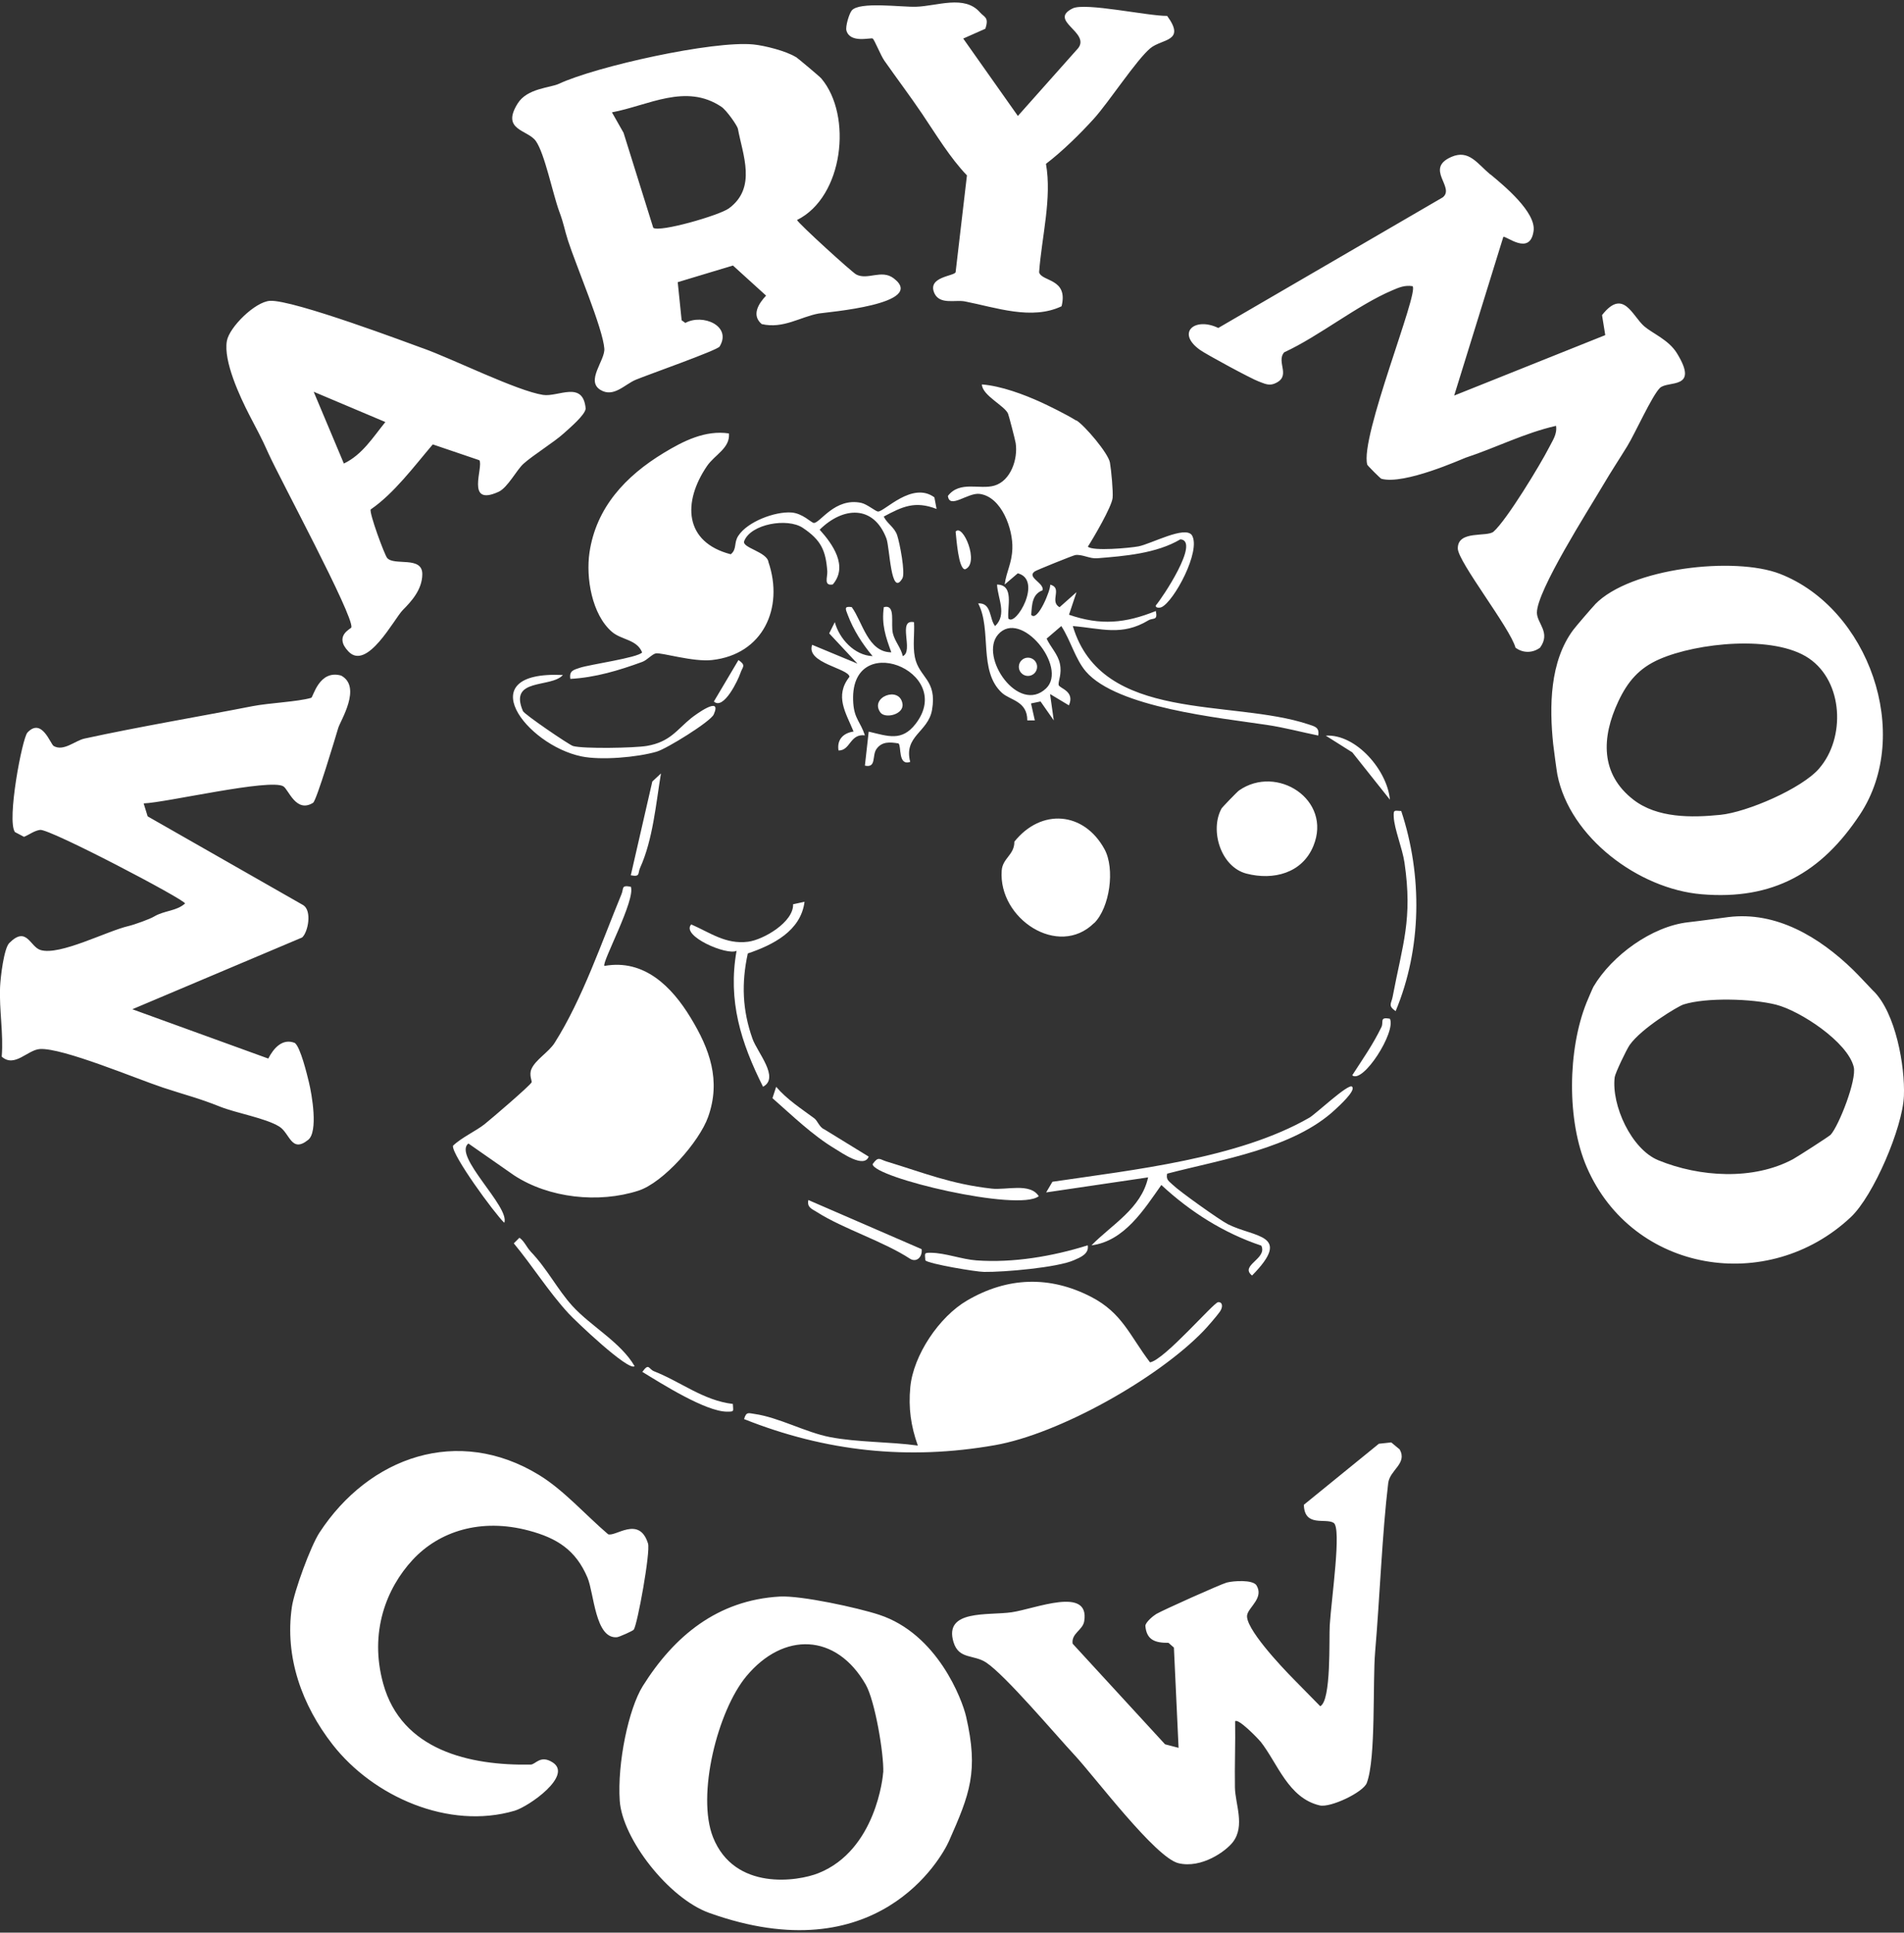 <svg xmlns="http://www.w3.org/2000/svg" viewBox="0 0 200 203"><rect x="0" y="0" width="200" height="203" fill="#333333" stroke="none"/><path d="M32.88 84.33c-1.78 1.1-2.56-1.38-3.11-1.73-1.37-.86-12.29 1.7-14.68 1.79l.42 1.36 16.35 9.33c.92.59.51 2.81-.12 3.39l-17.84 7.54 14.28 5.18c.54-1.05 1.47-2.17 2.79-1.64.59.44 1.29 3.34 1.47 4.09.33 1.34 1 5.24-.07 6.09-1.78 1.43-1.91-.7-3.04-1.4-1.44-.89-4.53-1.41-6.22-2.09-2.28-.91-3.53-1.19-5.96-1.99-2.81-.93-10.58-4.21-12.96-4.06-1.3.08-2.65 2-4.01.8.2-2.46-.28-4.9-.17-7.36.05-1.03.4-4.02.97-4.58 1.83-1.84 2.17.41 3.28.74 2.02.61 6.95-1.99 9.24-2.52.67-.16 2.28-.75 2.67-.99 1.07-.65 2.36-.56 3.27-1.38-.01-.4-14.23-7.87-15.23-7.73-.63.09-1.12.5-1.69.73l-.95-.5c-.88-1.21.76-9.85 1.31-10.45 1.51-1.62 2.41 1.2 2.76 1.41 1.04.6 2.26-.57 3.23-.78 5.84-1.27 12.08-2.31 17.63-3.4 1.79-.35 4.74-.46 6.19-.88.21-.06.81-2.99 3.14-2.34 2.22 1.19-.1 4.79-.3 5.5-.31 1.04-2.29 7.65-2.64 7.86zM156.55 18.31c1.45 1.2 4.82 3.99 4.54 5.96-.38 2.67-2.92.43-3.18.62l-5.16 16.66 15.87-6.35-.34-2.1c2.24-2.87 3.17.08 4.44 1.18.89.76 2.56 1.42 3.42 2.81 2.41 3.9-.95 2.85-1.78 3.66s-2.6 4.76-3.42 6.1-1.7 2.66-2.58 4.16c-1.47 2.5-6.95 11.06-6.92 13.36.02 1.12 1.48 2.08.33 3.66-.78.58-1.8.59-2.58 0-.55-2.05-6.03-9-6.06-10.41-.03-1.97 3.07-1.17 3.76-1.78 1.38-1.22 4.9-7.02 5.84-8.86.36-.72.85-1.37.72-2.25-3.28.74-6.32 2.3-9.48 3.34-.36.12-6.46 2.89-8.87 2.22-.1-.03-1.45-1.38-1.48-1.48-.8-2.87 5.45-18.07 4.76-18.75-.82-.13-1.42.13-2.14.44-3.69 1.57-7.62 4.78-11.35 6.51-.9 1.05.88 2.56-1.08 3.31-.59.21-1.06-.06-1.59-.25-.72-.25-5.53-2.85-6.19-3.33-2.51-1.81-.51-3.48 1.94-2.29l23.58-13.72c1.33-1.06-1.94-3.01.91-4.25 1.84-.8 2.71.7 4.09 1.85zM132.38 182.91c-.26-.33-2.33-2.46-2.64-2.11.04 2.31-.06 4.64-.02 6.96.03 1.73 1.08 4.01-.2 5.71-.74.98-3.31 2.82-5.73 2.24s-8.79-9.07-10.9-11.34-7.26-8.38-9.3-9.74c-1.31-.87-2.87-.3-3.43-2.14-1.05-3.46 3.64-2.78 6.11-3.14s8.21-2.77 7.62.93c-.15.96-1.37 1.27-1.22 2.37l9.71 10.57 1.42.37-.49-10.53-.57-.5c-1.38.01-2.32-.28-2.43-1.81.07-.39.79-1 1.15-1.22.68-.4 6.79-3.14 7.4-3.3.74-.19 2.68-.31 3.11.27.82 1.31-.76 2.27-.96 3.1-.33 1.3 3.53 5.42 4.93 6.83l2.74 2.79c1.18-.59.91-7.08 1-8.52.19-2.93 1.26-10.2.41-10.74s-3.07.49-3.13-1.9l7.88-6.41 1.3-.14.89.74c.82 1.5-1.04 2.13-1.21 3.54-.63 5.2-.89 12.09-1.37 17.68-.28 3.23.1 11.21-.88 13.81-.37.98-3.81 2.62-4.94 2.36-3.32-.77-4.43-4.45-6.23-6.72zM83.6 5.98c.15.09 2.52 2.07 2.68 2.27 3.28 3.9 2.32 12.44-2.56 14.86.17.39 5.76 5.48 6.22 5.72 1.2.63 2.65-.57 3.93.4 3.59 2.72-7.06 3.56-7.87 3.7-1.93.35-3.73 1.64-5.99 1.11-1.12-.95-.3-2.18.46-2.99l-3.48-3.16-5.8 1.75.41 4 .39.28c1.81-1 4.92.3 3.6 2.48-.25.4-7.54 2.96-8.81 3.49-1.17.49-2.32 1.9-3.7 1.07-1.59-.96.49-3.1.4-4.34-.15-2.12-2.98-8.76-3.81-11.33-.42-1.31-.4-1.66-.93-3.09-.67-1.82-1.52-6.06-2.45-7.38-.86-1.22-3.7-1.12-1.9-3.97 1-1.58 3.38-1.62 4.3-2.04 3.94-1.84 16.21-4.56 20.45-4.14 1.2.12 3.44.69 4.45 1.32zm-7.82 5.24c-3.74-2.51-7.67-.14-11.5.58l1.22 2.15 3.12 9.98c.68.5 6.94-1.31 7.94-2.04 2.96-2.17 1.45-5.64.95-8.37-.06-.31-1.17-1.92-1.73-2.3zM101.48 180.3c1.33 5.78.39 8.14-1.8 13.09-.8 1.8-7.57 13.85-25.18 7.54-4.29-1.54-9.13-7.81-9.4-11.77s.93-9.68 2.42-12.06c3.28-5.23 7.83-9.03 14.4-9.4 2.23-.12 8.17 1.17 10.42 1.91 6.14 2.01 8.73 8.92 9.14 10.69zm-8.7 5.87c.07-1.96-.87-7.52-1.84-9.22-3.1-5.41-8.63-5.58-12.54-.88-3.03 3.64-5.25 12.51-3.5 16.92 2.26 5.65 8.89 4.64 11.08 3.76 6.04-2.42 6.78-10.21 6.79-10.58zM196.8 104.1c2.32 2.3 3.32 7.86 3.19 11.04-.14 3.3-3.18 10.45-5.58 12.71-8.69 8.16-22.9 5.86-27.72-5.22-2.13-4.89-2.02-12.38-.04-17.31.04-.11.67-1.59.73-1.68 1.93-3.27 6.14-6.35 9.97-6.77 1.17-.13 3.59-.46 4.19-.54 5.07-.63 9.58 2.12 13.09 5.52.62.6 1.82 1.91 2.18 2.27zm-4.5 15.09c.87-.98 2.75-5.76 2.42-7.12-.64-2.62-5.63-5.9-8.16-6.54s-7.37-.77-9.72-.02c-.58.18-4.43 2.5-5.66 4.26-.34.49-1.52 2.96-1.57 3.38-.36 2.93 1.75 7.56 4.58 8.72 4.34 1.78 9.97 2.13 14.15-.11.44-.24 3.81-2.4 3.97-2.58zM167.54 63.49c3.7-3.84 14.66-5.07 19.44-3.21 9.29 3.62 13.99 16.81 8.39 25.28-4.05 6.12-9.14 9.01-16.65 8.37-6.59-.56-13.83-5.96-15.13-12.56-.08-.42-.38-2.67-.44-3.21-.41-3.94-.37-8.68 2.11-12 .29-.39 1.97-2.34 2.29-2.67zM191.1 80.7c2.75-3.17 2.55-9.07-1.09-11.55s-11.74-1.65-15.72.1c-2.12.93-3.32 2.34-4.3 4.43-1.77 3.77-1.91 7.62 1.6 10.33 2.49 1.92 6.07 1.89 9.12 1.58 2.8-.28 8.55-2.75 10.39-4.88zM66.57 171.18c-.1.13-1.53.77-1.76.79-2.29.21-2.41-4.63-3.1-6.26-1.23-2.9-3.2-4.15-6.17-4.94-5.03-1.34-9.41.07-12.19 3.07s-4.58 7.63-3.1 13c1.93 7.01 9.08 8.63 15.49 8.51.52 0 1.01-1.06 2.31-.23 2.16 1.38-2.51 4.64-4 5.08-6.92 2.03-14.85-1.49-19.11-6.95-3.22-4.13-5.05-9.19-4.28-14.46.25-1.68 1.97-6.39 2.9-7.81 5.22-7.98 14.55-11.25 23.06-6.05 2.58 1.57 4.94 4.25 7.25 6.22.75.33 3.27-2 4.2.98.27.88-1.11 8.5-1.5 9.05zM44.42 36.58c3.14 1.12 9.86 4.47 12.62 4.9 1.58.25 4.21-1.56 4.48 1.44-.06.67-1.66 2.02-2.3 2.6-1.05.95-3.19 2.26-4.23 3.19-.71.63-1.66 2.51-2.62 2.95-3.54 1.61-1.54-2.64-2.02-3.32l-4.89-1.66c-1.96 2.3-4.07 5.15-6.52 6.83-.19.32 1.44 4.76 1.73 5.1.73.86 3.7-.25 3.69 1.7-.01 1.64-1.17 2.88-2.06 3.78s-3.73 6.41-5.7 4.34c-1.57-1.65.28-2.38.31-2.53.25-1.23-7.57-15.72-8.71-18.27-.8-1.8-1.19-2.44-2-4.02-1.02-1.98-2.74-5.68-2.37-7.79.25-1.45 2.96-4.12 4.52-4.22 2.43-.15 14.91 4.57 16.06 4.98zm-3.94 7.75l-7.53-3.18 3.17 7.54c1.94-.93 3.05-2.75 4.36-4.36zM102.94 1.3c.44.51.98.49.56 1.72l-2.32 1.03 5.74 8.13 6.35-7.14c1.24-1.67-3.2-2.88-.59-4.16 1.31-.64 7.92.81 9.92.79 2 2.73-.55 2.38-1.77 3.4-1.47 1.23-4.29 5.57-5.91 7.38-1.44 1.59-3.33 3.45-5.05 4.76.64 3.62-.45 7.67-.72 11.39.28 1.01 3.09.62 2.36 3.57-3.14 1.49-6.89.13-10.16-.51-.99-.19-2.6.36-3.18-.82-.85-1.78 2.07-1.82 2.21-2.25l1.19-10.17c-1.75-1.81-3.25-4.3-4.72-6.48-1.25-1.85-2.61-3.65-3.95-5.56-.4-.57-1.04-2.2-1.23-2.33s-2.37.54-2.76-.84c-.12-.42.28-1.77.56-2.11.8-.96 5.23-.34 6.75-.39 2.22-.07 5.1-1.28 6.72.59zM66.26 93.13c.54 1.35-3.1 8.03-2.77 8.33 4.17-.75 7.08 2.18 9.05 5.43 2.01 3.29 3.21 6.6 1.84 10.44-.93 2.6-4.69 6.89-7.33 7.74-4.16 1.34-9.39.79-13.06-1.62l-4.79-3.34c-1.65 1.3 4.4 6.67 3.77 8.33-1.05-1.01-5.53-7.14-5.39-8.09.9-.87 2.46-1.57 3.35-2.29.76-.61 4.67-3.96 4.91-4.37.07-.12-.29-.76-.02-1.39.41-.98 1.81-1.77 2.44-2.76 2.92-4.61 4.95-10.6 7.02-15.61.26-.63-.05-.98.97-.79zM126.42 139.8c-4.81 4.99-15.17 10.82-21.92 12-9.11 1.6-17.78.67-26.34-2.74.23-.82.49-.62 1.1-.54 2.54.36 5.38 1.94 7.92 2.43 2.9.56 6.27.48 9.23.89-.73-2.05-1-3.94-.79-6.14.32-3.35 3.03-7.39 5.97-9.1 4.24-2.48 8.68-2.62 13.02-.38 3.28 1.69 4.06 4.08 6.19 6.88 1.53-.27 6.67-6.28 7.15-6.32s.53.5.2.98c-.27.4-1.35 1.65-1.73 2.04zM76.57 45.52c.14 1.56-1.49 2.23-2.31 3.44-2.57 3.78-2.41 7.99 2.5 9.26.68-.55.29-1.19.8-1.95.97-1.48 3.83-2.55 5.55-2.44 1.21.08 2.11 1.09 2.38 1.1.67 0 2.21-2.69 4.97-2.11.64.14 1.52.91 1.78.91.68 0 3.59-3.2 5.91-1.49l.23 1.22c-2.27-.88-3.59-.25-5.55.8.35.74 1.13 1.12 1.41 1.96.26.78.88 3.95.55 4.53-1.22 2.08-1.32-3.25-1.68-4.19-1.36-3.57-4.58-3.33-7.01-.92 1.35 1.49 3.02 3.83 1.38 5.75-.99.18-.54-.77-.58-1.39-.16-2.16-.64-3.27-2.58-4.56-1.61-1.07-5.46-.41-6.15 1.4-.27.7 2.41 1.12 2.55 2.2 1.64 4.82-.57 9.7-5.93 10.29-1.98.22-5.28-.8-5.89-.7-.4.07-.92.71-1.45.9-2.44.89-4.92 1.64-7.54 1.78-.14-.87.36-.95 1.01-1.17 1-.34 6.09-1.05 6.53-1.61-.55-1.38-2.18-1.3-3.18-2.17-2.1-1.82-2.74-5.68-2.35-8.32.7-4.74 3.8-8.04 7.79-10.46 2.06-1.25 4.37-2.43 6.87-2.05zM113.06 44.15c.88.54 3.36 3.46 3.53 4.44.14.79.35 3.08.28 3.72-.11.95-1.99 4.16-2.6 5.11.52.5 4.43.14 5.32-.03 1.33-.26 4.9-2.21 5.61-1.17 1 1.62-1.9 6.99-3.2 7.56-.23.1-.67.07-.59-.19.66-.75 4.7-6.79 2.58-6.94-2.51 1.49-5.87 1.76-8.75 1.99-.79.06-1.53-.43-2.28-.34-.23.03-4.06 1.58-4.25 1.71-.93.62.99 1.21.81 1.99-1.1.41-1.12 1.48-1.2 2.58.67.84 2.11-2.77 1.99-3.17 1.36.34-.12 1.76.99 2.37l1.78-1.58-.79 2.37c3.32 1.15 5.92.9 9.12-.39.22 1.06-.28.68-.78.98-2.79 1.68-4.92.85-7.94.6 3.04 10.22 16.65 7.62 24.77 10.33.65.22 1.15.3 1.01 1.17-1.81-.37-3.58-.85-5.42-1.12-4.89-.74-15.71-1.8-18.99-5.61-1.1-1.28-1.62-3.31-2.58-4.77l-1.54 1.32c.41.89 1.18 1.63 1.39 2.62.24 1.09-.19 1.84-.13 2.24.06.37 1.75.63 1.08 2.15l-1.98-1.19.39 2.77-1.39-1.99-1 .21.4 1.78h-.79c0-2.04-1.79-2.1-2.66-2.89-2.51-2.3-1.04-6.63-2.5-9.4 1.44-.09 1.16 1.67 1.78 2.38 1.28-1.22.27-2.92.2-4.36 1.84.03 1.05 2.38 1.19 3.57.78.9 3.64-4.07.99-4.75l-1.38 1.18c.2-1.44.75-2.19.81-3.77.08-2.04-1.12-5.44-3.43-5.75-1.24-.17-3.18 1.65-3.34.21 1.25-1.63 3.36-.63 4.88-1.08 1.72-.5 2.49-2.79 2.24-4.46-.05-.33-.71-2.87-.8-3.09-.33-.83-2.72-1.92-2.75-3.08 2.02.16 4.39 1.04 6.25 1.89.69.32 2.52 1.2 3.65 1.9zm-8.22 22.5c-2.03 2.34 2.16 8.43 5.05 5.65 2.3-2.21-2.68-8.39-5.05-5.65zM114.92 96.96c-3.75 3.7-10.06-.45-9.7-5.51.09-1.32 1.34-1.64 1.33-3.04 2.81-3.52 7.3-3.18 9.47.79 1.12 2.05.56 6.13-1.09 7.77zM128.3 84.94c.06-.12 1.67-1.79 1.85-1.91 3.96-2.77 9.81.96 7.81 5.83-1.17 2.85-4.18 3.64-7.04 2.9-2.7-.71-3.85-4.55-2.62-6.81zM142.03 114.15c.42.41-1.42 2.06-1.77 2.39-4.39 4.11-12.01 5.26-17.66 6.74-.15.67.22.8.6 1.18.69.68 4.93 3.7 5.78 4.13 2.81 1.42 6.83 1.02 2.54 5.39-1.35-1.07 1.64-1.75.97-3.14-3.93-1.31-7.48-3.56-10.5-6.37-1.82 2.57-3.88 5.9-7.34 6.34 2.15-2.2 5.23-3.86 5.95-7.14l-10.71 1.58.66-1.12c8.47-1.25 19.52-2.43 26.99-6.73.65-.37 4.1-3.63 4.48-3.26z" fill="#fff"/><path d="M93.63 68.53c-.6-1.64-1.05-2.94-.79-4.76 1.31-.32.68 1.75.96 2.8.22.84.85 1.5 1.03 2.35 1.19-.51-.62-3.92 1.18-3.57.07 1.21-.15 2.48.09 3.68.44 2.17 2.36 2.34 1.8 5.55-.41 2.33-3 2.72-2.29 5.45-1.31.44-.9-1.66-1.23-1.94-.89-.15-1.74-.22-2.31.58-.5.7.02 2.02-1.22 1.75l.4-3.57c2.04.48 3.48 1.06 4.93-.82 4.29-5.55-7.12-10.06-6.55-2.16.12 1.65.76 1.95 1.22 3.37-1.59-.19-1.51 1.61-2.77 1.59-.19-1.16.52-1.84 1.58-1.99-.8-1.96-2.03-3.73-.43-5.75-.07-.89-4.61-1.43-3.92-3.36l4.76 1.98-2.97-3.18.59-1.18c.47 1.74 2.05 3.49 3.97 3.57-1.1-1.32-2-2.72-2.61-4.33-.24-.63-.42-.94.42-.82 1.15 1.59 1.7 4.75 4.17 4.75zM84.51 94.72c-.39 3.07-3.33 4.54-5.96 5.43-.68 3.12-.57 5.96.49 8.95.51 1.45 2.89 4.1 1.11 5.05-2.33-4.65-3.71-9.03-2.78-14.28-1 .53-5.88-1.57-4.76-2.77 1.96.85 3.63 2.12 5.96 1.82 1.61-.2 4.8-2.06 4.74-3.94l1.2-.26zM59.12 70.91c-1.25 1.39-5.71.25-4.19 3.78.15.35 4.85 3.55 5.26 3.67 1.08.31 6.48.21 7.76-.01 2.44-.42 3.15-1.7 4.63-2.9.47-.38 3.32-2.47 2.39-.4-.34.75-4.97 3.62-6.01 3.91-2.04.59-5.82.92-7.89.49-5.81-1.21-11.77-9-1.96-8.55zM147.19 85.19c2.24 6.78 2.16 14.42-.59 21.02-.84-.58-.45-.8-.32-1.48 1.06-5.6 2.12-8.16 1.25-14.12-.23-1.55-1.07-3.52-1.13-4.82-.04-.79.08-.63.8-.6zM109.11 125.65c-2.13 1.67-17.37-1.95-17.45-3.37.62-.87.73-.5 1.46-.28 3.95 1.2 6.76 2.37 11.04 2.85 1.55.18 4.03-.64 4.95.79zM114.26 130.82c.15.89-.79 1.26-1.43 1.54-1.76.79-7.39 1.27-9.46 1.24-.81 0-5.8-.84-6.17-1.21-.04-.75-.19-.81.6-.8 1.51.02 3.24.69 4.76.8 3.88.28 8.02-.43 11.69-1.58zM55.72 131.44c1.76 1.83 2.83 4 4.39 5.72 1.95 2.15 5.08 3.81 6.55 6.34-.63.58-6.27-4.8-6.95-5.55-2.11-2.3-3.76-4.96-5.74-7.35l.59-.59c.52.36.74.98 1.16 1.42zM85.55 117.48c.32.24.53.94 1.03 1.14l4.67 2.87c-.49 1.28-2.87-.43-3.53-.82-2.35-1.4-4.53-3.52-6.58-5.32l.39-1.19c1.16 1.35 2.62 2.28 4.02 3.32zM96.81 131.21c.1.81-.52 1.42-1.2 1.02-2.82-1.85-7.07-3.17-9.79-4.91-.53-.34-1.07-.48-.91-1.27l11.9 5.16zM69.43 81.23c-.53 3.18-.84 6.94-2.19 9.92-.27.6.05.98-.98.79l2.26-9.85.91-.85zM76.98 147.48c.03.77.19.8-.6.8-2.25 0-6.88-2.94-8.91-4.18.72-.98.64-.3 1.24-.06 2.82 1.11 5.18 3.07 8.28 3.43zM146 84l-3.95-4.97-2.79-1.76c3.2-.19 6.48 3.67 6.74 6.74zM146 107.01c.66 1.38-2.82 6.85-3.96 5.94 1.12-1.74 2.15-3.18 3.07-5.07.26-.54-.25-1.09.89-.87z" fill="#fff"/><path d="M74.99 73.68l2.58-4.35c.84.59.43.68.2 1.38s-1.75 3.91-2.78 2.98zM100.38 55.84c.76-.91 2.56 3.36.99 3.96-.7-.02-.91-3.28-.99-3.96zM92.48 74.84c-1.17-1.61 2.02-2.84 2.32-.91.17 1.12-1.82 1.59-2.32.91z" fill="#fff"/><circle cx="107.98" cy="70.04" r=".96" fill="#fff"/></svg>